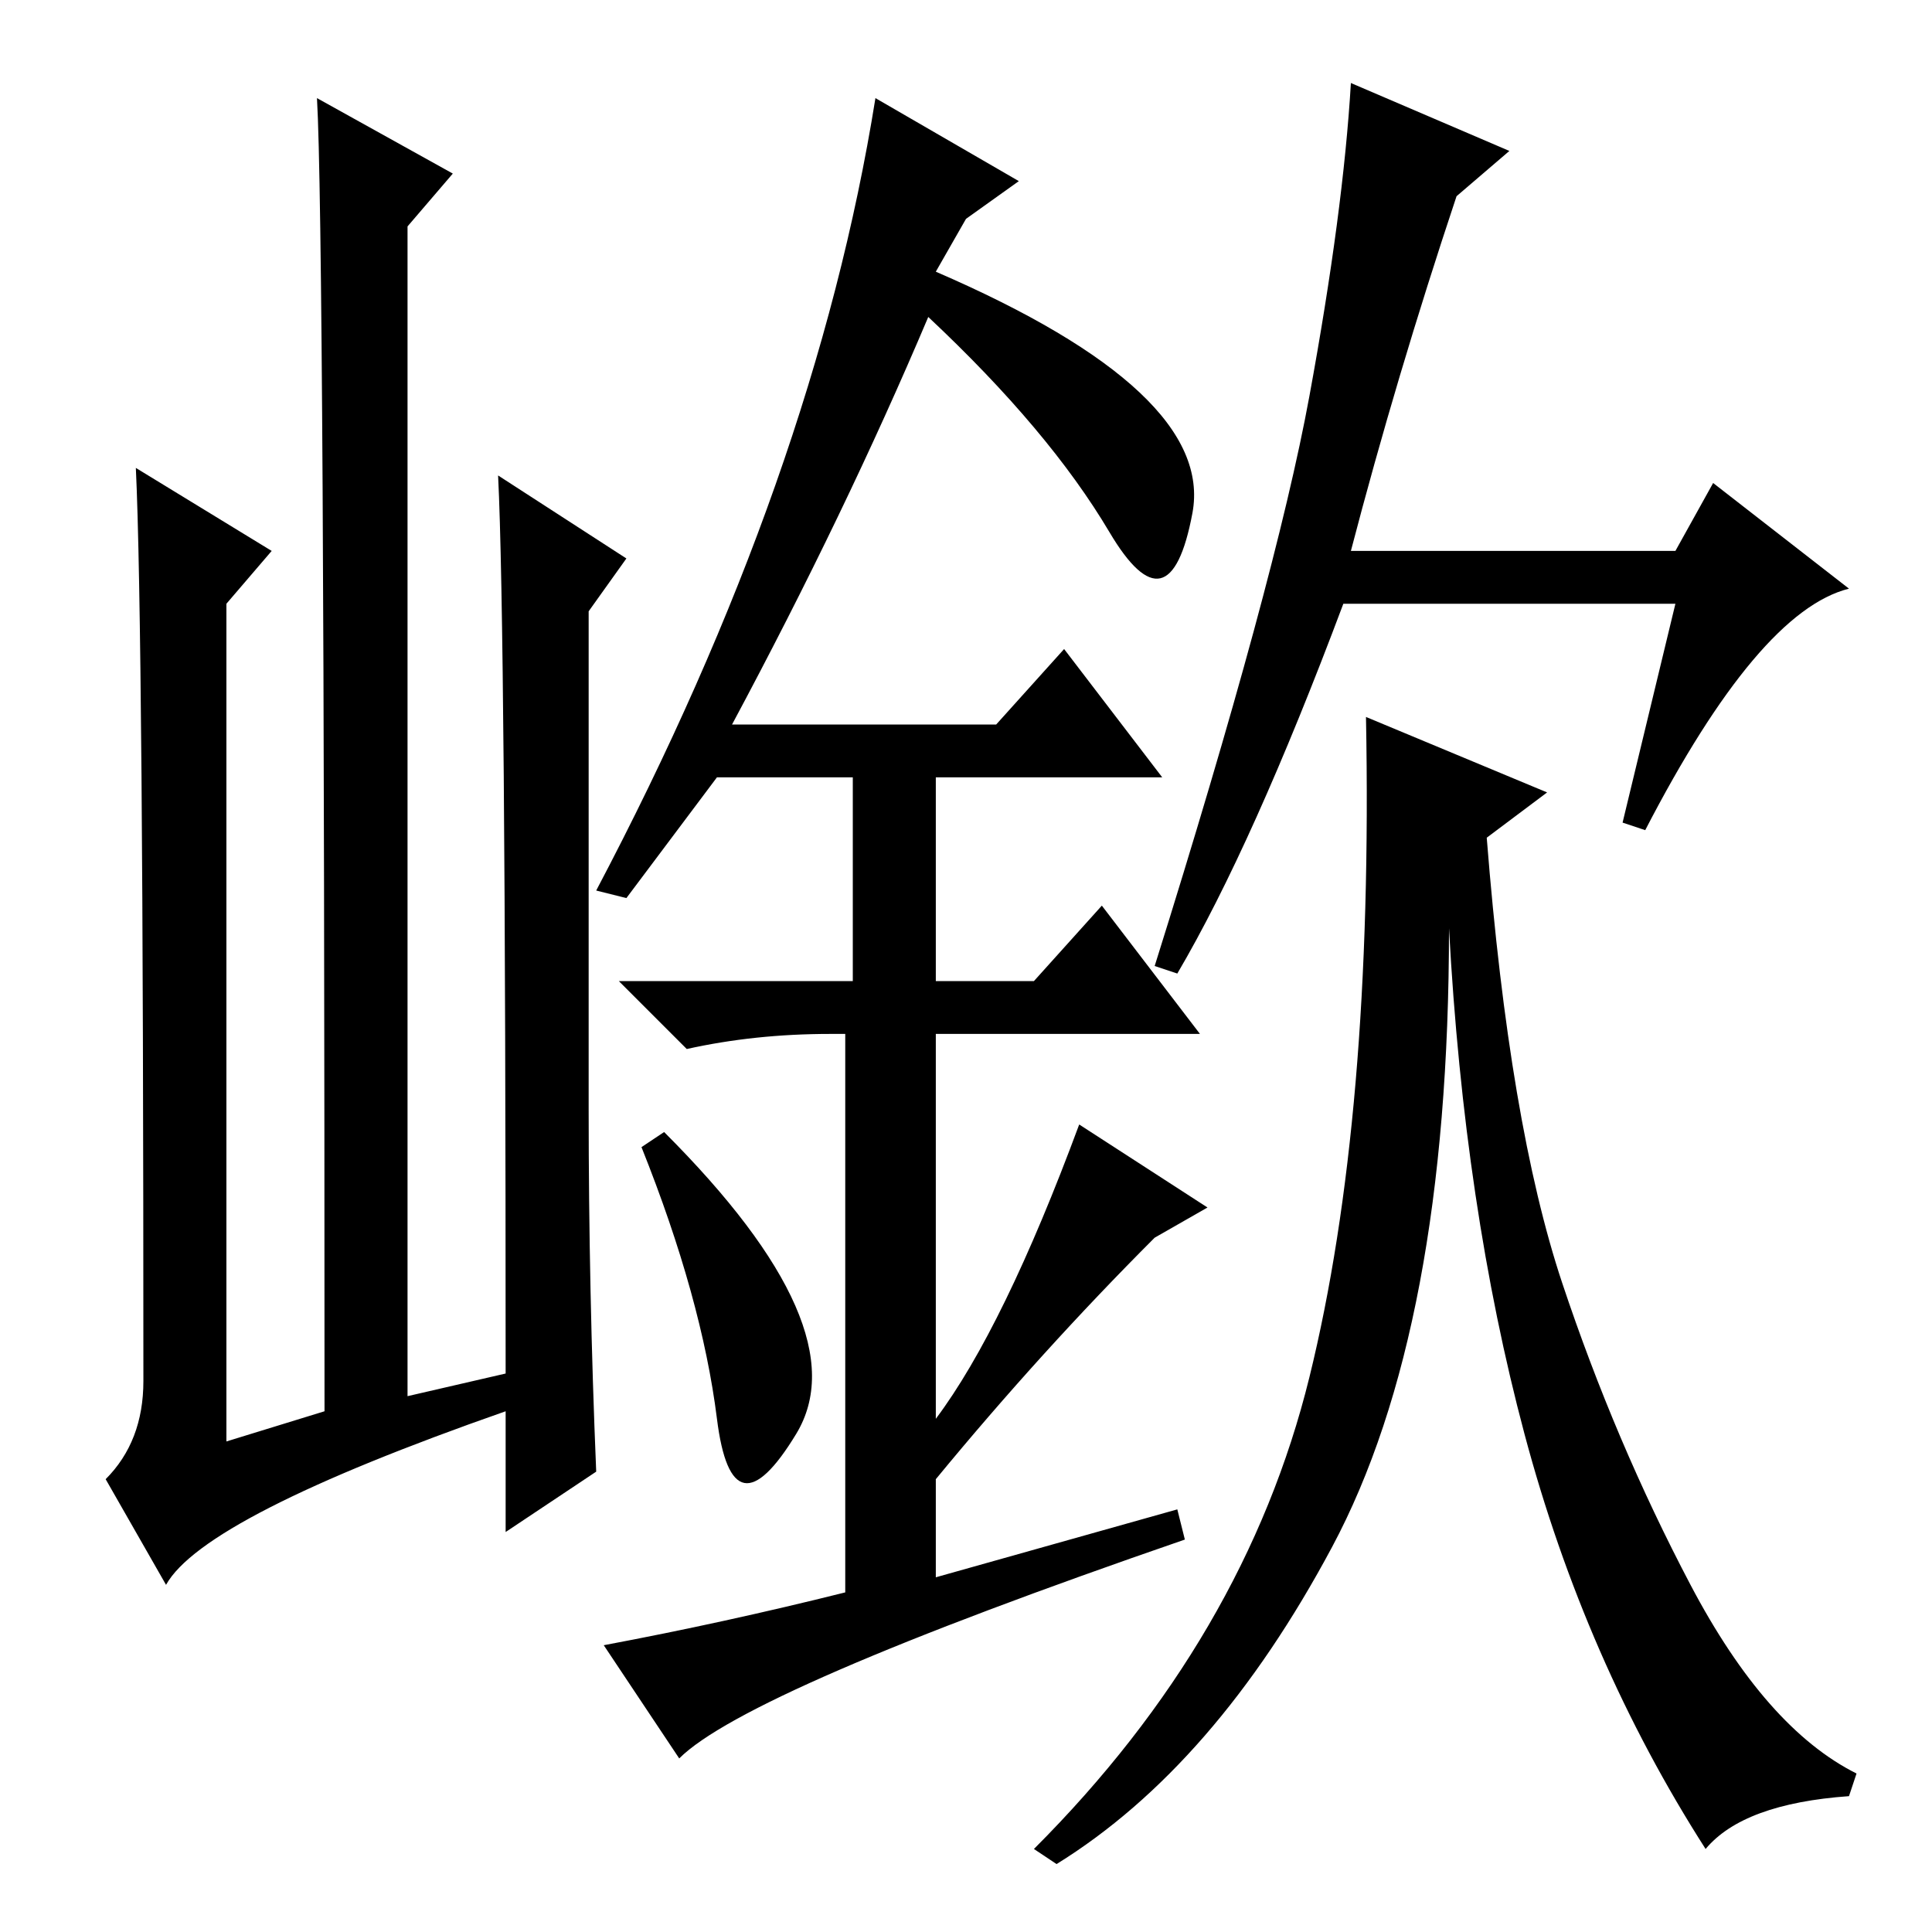 <?xml version="1.0" standalone="no"?>
<!DOCTYPE svg PUBLIC "-//W3C//DTD SVG 1.1//EN" "http://www.w3.org/Graphics/SVG/1.1/DTD/svg11.dtd" >
<svg xmlns="http://www.w3.org/2000/svg" xmlns:xlink="http://www.w3.org/1999/xlink" version="1.1" viewBox="0 -36 256 256">
  <g transform="matrix(1 0 0 -1 0 220)">
   <path fill="currentColor"
d="M22 46l-8 14q5 5 5 13q0 100 -1 121l18 -11l-6 -7v-111l13 4q0 157 -1 174l18 -10l-6 -7v-155l13 3q0 99 -1 119l17 -11l-5 -7v-66q0 -24 1 -48l-12 -8v16q-40 -14 -45 -23zM95 68q-2 16 -10 36l3 2q26 -26 17.5 -40t-10.5 2zM141 170l13 -17h-30v-27h13l9 10l13 -17h-35
v-51q9 12 19 39l17 -11l-7 -4q-15 -15 -29 -32v-13l32 9l1 -4q-58 -20 -67 -29l-10 15q16 3 32 7v74h-2q-10 0 -19 -2l-9 9h31v27h-18l-12 -16l-4 1q29 55 37 105l19 -11l-7 -5l-4 -7q37 -16 34 -32t-11 -2.5t-24 28.5q-11 -26 -26 -54h35zM200 236l-7 -6q-8 -24 -14 -47h43
l5 9l18 -14q-12 -3 -27 -32l-3 1l7 29h-44q-12 -32 -22 -49l-3 1q16 51 20.5 75.5t5.5 41.5zM205 151l-8 -6q3 -38 10 -59t17 -40t22 -25l-1 -3q-14 -1 -19 -7q-16 25 -24 55t-10 67q0 -53 -15.5 -82t-36.5 -42l-3 2q28 28 36.5 62.5t7.5 87.5z" />
  </g>

</svg>
